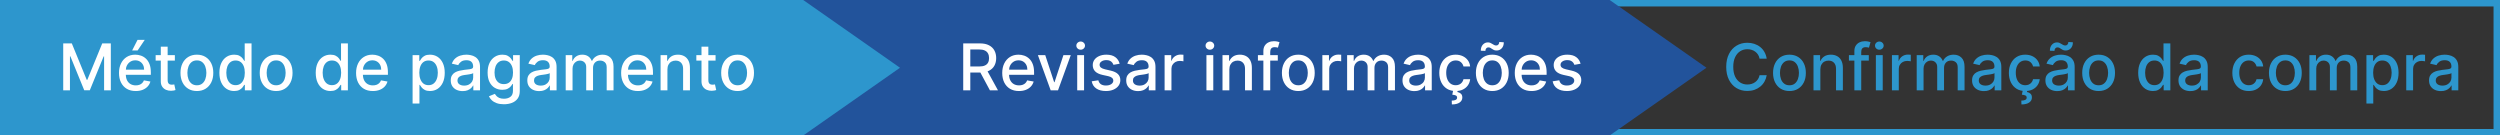 <svg width="775" height="42" viewBox="0 0 775 42" fill="none" xmlns="http://www.w3.org/2000/svg">
<rect x="0" y="0" width="775" height="42" fill="#333333" stroke="none"/>
<path d="M1 1H249.685L278.256 21L249.685 41H1V21V1Z" fill="#2D96CD" stroke="#2D96CD" stroke-width="2"/>
<path d="M19.598 13.454H22.261L26.892 24.761H27.062L31.693 13.454H34.356V28H32.269V17.474H32.133L27.844 27.979H26.111L21.821 17.467H21.686V28H19.598V13.454ZM42.078 28.22C41.004 28.22 40.078 27.991 39.301 27.531C38.53 27.067 37.933 26.416 37.512 25.578C37.095 24.735 36.887 23.748 36.887 22.616C36.887 21.499 37.095 20.514 37.512 19.662C37.933 18.81 38.52 18.144 39.273 17.666C40.031 17.188 40.916 16.949 41.929 16.949C42.545 16.949 43.142 17.051 43.719 17.254C44.297 17.458 44.815 17.777 45.275 18.213C45.734 18.649 46.096 19.215 46.361 19.91C46.626 20.602 46.759 21.442 46.759 22.432V23.185H38.087V21.594H44.678C44.678 21.035 44.564 20.54 44.337 20.109C44.11 19.674 43.79 19.331 43.378 19.079C42.971 18.829 42.493 18.703 41.944 18.703C41.347 18.703 40.826 18.85 40.381 19.143C39.941 19.432 39.6 19.811 39.358 20.28C39.122 20.744 39.003 21.248 39.003 21.793V23.035C39.003 23.765 39.131 24.385 39.387 24.896C39.647 25.408 40.009 25.798 40.473 26.068C40.937 26.333 41.48 26.466 42.1 26.466C42.502 26.466 42.869 26.409 43.201 26.296C43.532 26.177 43.819 26.002 44.06 25.77C44.301 25.538 44.486 25.251 44.614 24.91L46.624 25.273C46.463 25.865 46.174 26.383 45.758 26.828C45.346 27.268 44.827 27.612 44.202 27.858C43.582 28.099 42.874 28.22 42.078 28.22ZM40.971 15.635L42.633 12.361H44.87L42.668 15.635H40.971ZM54.207 17.091V18.796H48.249V17.091H54.207ZM49.847 14.477H51.97V24.797C51.97 25.209 52.032 25.519 52.155 25.727C52.278 25.931 52.437 26.07 52.631 26.146C52.83 26.217 53.045 26.253 53.277 26.253C53.447 26.253 53.597 26.241 53.724 26.217C53.852 26.194 53.952 26.175 54.023 26.16L54.406 27.915C54.283 27.962 54.108 28.009 53.881 28.057C53.653 28.109 53.369 28.137 53.028 28.142C52.47 28.151 51.949 28.052 51.466 27.844C50.983 27.635 50.592 27.313 50.294 26.878C49.996 26.442 49.847 25.895 49.847 25.237V14.477ZM61.034 28.22C60.012 28.22 59.119 27.986 58.357 27.517C57.595 27.048 57.003 26.392 56.581 25.55C56.16 24.707 55.949 23.722 55.949 22.595C55.949 21.463 56.16 20.474 56.581 19.626C57.003 18.779 57.595 18.121 58.357 17.652C59.119 17.183 60.012 16.949 61.034 16.949C62.057 16.949 62.95 17.183 63.712 17.652C64.474 18.121 65.066 18.779 65.488 19.626C65.909 20.474 66.12 21.463 66.12 22.595C66.12 23.722 65.909 24.707 65.488 25.55C65.066 26.392 64.474 27.048 63.712 27.517C62.95 27.986 62.057 28.22 61.034 28.22ZM61.041 26.438C61.704 26.438 62.254 26.262 62.689 25.912C63.125 25.562 63.447 25.095 63.655 24.513C63.868 23.93 63.975 23.289 63.975 22.588C63.975 21.892 63.868 21.253 63.655 20.671C63.447 20.083 63.125 19.612 62.689 19.257C62.254 18.902 61.704 18.724 61.041 18.724C60.374 18.724 59.82 18.902 59.38 19.257C58.944 19.612 58.62 20.083 58.407 20.671C58.198 21.253 58.094 21.892 58.094 22.588C58.094 23.289 58.198 23.93 58.407 24.513C58.62 25.095 58.944 25.562 59.38 25.912C59.82 26.262 60.374 26.438 61.041 26.438ZM72.574 28.213C71.693 28.213 70.907 27.988 70.216 27.538C69.529 27.084 68.99 26.438 68.597 25.599C68.208 24.757 68.014 23.746 68.014 22.567C68.014 21.388 68.211 20.379 68.604 19.541C69.001 18.703 69.546 18.062 70.237 17.616C70.928 17.171 71.712 16.949 72.588 16.949C73.265 16.949 73.81 17.062 74.222 17.29C74.638 17.512 74.96 17.773 75.188 18.071C75.419 18.369 75.599 18.632 75.727 18.859H75.855V13.454H77.979V28H75.905V26.303H75.727C75.599 26.535 75.415 26.8 75.173 27.098C74.937 27.396 74.61 27.657 74.193 27.879C73.776 28.102 73.237 28.213 72.574 28.213ZM73.043 26.402C73.653 26.402 74.169 26.241 74.591 25.919C75.017 25.592 75.339 25.14 75.557 24.562C75.779 23.985 75.891 23.312 75.891 22.546C75.891 21.788 75.782 21.125 75.564 20.557C75.346 19.989 75.026 19.546 74.605 19.229C74.184 18.912 73.663 18.753 73.043 18.753C72.403 18.753 71.871 18.919 71.445 19.25C71.019 19.581 70.697 20.034 70.479 20.607C70.266 21.18 70.159 21.826 70.159 22.546C70.159 23.275 70.268 23.93 70.486 24.513C70.704 25.095 71.026 25.557 71.452 25.898C71.883 26.234 72.413 26.402 73.043 26.402ZM85.605 28.22C84.582 28.22 83.689 27.986 82.927 27.517C82.165 27.048 81.573 26.392 81.152 25.55C80.73 24.707 80.519 23.722 80.519 22.595C80.519 21.463 80.73 20.474 81.152 19.626C81.573 18.779 82.165 18.121 82.927 17.652C83.689 17.183 84.582 16.949 85.605 16.949C86.627 16.949 87.52 17.183 88.282 17.652C89.045 18.121 89.636 18.779 90.058 19.626C90.479 20.474 90.69 21.463 90.69 22.595C90.69 23.722 90.479 24.707 90.058 25.55C89.636 26.392 89.045 27.048 88.282 27.517C87.52 27.986 86.627 28.22 85.605 28.22ZM85.612 26.438C86.275 26.438 86.824 26.262 87.26 25.912C87.695 25.562 88.017 25.095 88.225 24.513C88.439 23.93 88.545 23.289 88.545 22.588C88.545 21.892 88.439 21.253 88.225 20.671C88.017 20.083 87.695 19.612 87.26 19.257C86.824 18.902 86.275 18.724 85.612 18.724C84.944 18.724 84.39 18.902 83.95 19.257C83.514 19.612 83.19 20.083 82.977 20.671C82.769 21.253 82.664 21.892 82.664 22.588C82.664 23.289 82.769 23.93 82.977 24.513C83.19 25.095 83.514 25.562 83.95 25.912C84.39 26.262 84.944 26.438 85.612 26.438ZM102.437 28.213C101.556 28.213 100.77 27.988 100.079 27.538C99.393 27.084 98.853 26.438 98.46 25.599C98.072 24.757 97.877 23.746 97.877 22.567C97.877 21.388 98.074 20.379 98.467 19.541C98.865 18.703 99.409 18.062 100.1 17.616C100.792 17.171 101.575 16.949 102.451 16.949C103.128 16.949 103.673 17.062 104.085 17.29C104.502 17.512 104.824 17.773 105.051 18.071C105.283 18.369 105.463 18.632 105.591 18.859H105.718V13.454H107.842V28H105.768V26.303H105.591C105.463 26.535 105.278 26.8 105.037 27.098C104.8 27.396 104.473 27.657 104.056 27.879C103.64 28.102 103.1 28.213 102.437 28.213ZM102.906 26.402C103.517 26.402 104.033 26.241 104.454 25.919C104.88 25.592 105.202 25.14 105.42 24.562C105.643 23.985 105.754 23.312 105.754 22.546C105.754 21.788 105.645 21.125 105.427 20.557C105.209 19.989 104.89 19.546 104.468 19.229C104.047 18.912 103.526 18.753 102.906 18.753C102.267 18.753 101.734 18.919 101.308 19.25C100.882 19.581 100.56 20.034 100.342 20.607C100.129 21.18 100.022 21.826 100.022 22.546C100.022 23.275 100.131 23.93 100.349 24.513C100.567 25.095 100.889 25.557 101.315 25.898C101.746 26.234 102.276 26.402 102.906 26.402ZM115.575 28.22C114.5 28.22 113.574 27.991 112.798 27.531C112.026 27.067 111.429 26.416 111.008 25.578C110.591 24.735 110.383 23.748 110.383 22.616C110.383 21.499 110.591 20.514 111.008 19.662C111.429 18.81 112.016 18.144 112.769 17.666C113.527 17.188 114.412 16.949 115.425 16.949C116.041 16.949 116.638 17.051 117.215 17.254C117.793 17.458 118.311 17.777 118.771 18.213C119.23 18.649 119.592 19.215 119.857 19.91C120.122 20.602 120.255 21.442 120.255 22.432V23.185H111.583V21.594H118.174C118.174 21.035 118.06 20.54 117.833 20.109C117.606 19.674 117.286 19.331 116.874 19.079C116.467 18.829 115.989 18.703 115.44 18.703C114.843 18.703 114.322 18.85 113.877 19.143C113.437 19.432 113.096 19.811 112.854 20.28C112.618 20.744 112.499 21.248 112.499 21.793V23.035C112.499 23.765 112.627 24.385 112.883 24.896C113.143 25.408 113.505 25.798 113.969 26.068C114.433 26.333 114.976 26.466 115.596 26.466C115.998 26.466 116.365 26.409 116.697 26.296C117.028 26.177 117.315 26.002 117.556 25.77C117.798 25.538 117.982 25.251 118.11 24.91L120.12 25.273C119.959 25.865 119.67 26.383 119.254 26.828C118.842 27.268 118.323 27.612 117.698 27.858C117.078 28.099 116.37 28.22 115.575 28.22ZM127.904 32.091V17.091H129.978V18.859H130.156C130.279 18.632 130.456 18.369 130.688 18.071C130.92 17.773 131.242 17.512 131.654 17.29C132.066 17.062 132.611 16.949 133.288 16.949C134.168 16.949 134.954 17.171 135.646 17.616C136.337 18.062 136.879 18.703 137.272 19.541C137.67 20.379 137.869 21.388 137.869 22.567C137.869 23.746 137.672 24.757 137.279 25.599C136.886 26.438 136.346 27.084 135.66 27.538C134.973 27.988 134.19 28.213 133.309 28.213C132.646 28.213 132.104 28.102 131.683 27.879C131.266 27.657 130.939 27.396 130.702 27.098C130.466 26.8 130.283 26.535 130.156 26.303H130.028V32.091H127.904ZM129.985 22.546C129.985 23.312 130.096 23.985 130.319 24.562C130.541 25.14 130.863 25.592 131.285 25.919C131.706 26.241 132.222 26.402 132.833 26.402C133.468 26.402 133.998 26.234 134.424 25.898C134.85 25.557 135.172 25.095 135.39 24.513C135.612 23.93 135.724 23.275 135.724 22.546C135.724 21.826 135.615 21.18 135.397 20.607C135.184 20.034 134.862 19.581 134.431 19.25C134.005 18.919 133.472 18.753 132.833 18.753C132.218 18.753 131.697 18.912 131.271 19.229C130.849 19.546 130.53 19.989 130.312 20.557C130.094 21.125 129.985 21.788 129.985 22.546ZM143.423 28.241C142.731 28.241 142.106 28.114 141.548 27.858C140.989 27.598 140.546 27.221 140.219 26.729C139.897 26.236 139.737 25.633 139.737 24.918C139.737 24.302 139.855 23.796 140.092 23.398C140.328 23 140.648 22.685 141.05 22.453C141.453 22.221 141.903 22.046 142.4 21.928C142.897 21.809 143.404 21.719 143.92 21.658C144.573 21.582 145.103 21.52 145.511 21.473C145.918 21.421 146.214 21.338 146.398 21.224C146.583 21.111 146.675 20.926 146.675 20.671V20.621C146.675 20 146.5 19.52 146.15 19.179C145.804 18.838 145.288 18.668 144.602 18.668C143.887 18.668 143.323 18.826 142.911 19.143C142.504 19.456 142.222 19.804 142.066 20.188L140.07 19.733C140.307 19.07 140.653 18.535 141.107 18.128C141.567 17.716 142.094 17.418 142.691 17.233C143.288 17.044 143.915 16.949 144.573 16.949C145.009 16.949 145.47 17.001 145.958 17.105C146.451 17.204 146.91 17.389 147.336 17.659C147.767 17.929 148.12 18.315 148.394 18.817C148.669 19.314 148.806 19.96 148.806 20.756V28H146.732V26.509H146.647C146.51 26.783 146.304 27.053 146.029 27.318C145.754 27.583 145.402 27.803 144.971 27.979C144.54 28.154 144.024 28.241 143.423 28.241ZM143.884 26.537C144.471 26.537 144.973 26.421 145.39 26.189C145.811 25.957 146.131 25.654 146.349 25.28C146.571 24.901 146.683 24.496 146.683 24.065V22.659C146.607 22.735 146.46 22.806 146.242 22.872C146.029 22.934 145.785 22.988 145.511 23.035C145.236 23.078 144.969 23.118 144.708 23.156C144.448 23.189 144.23 23.218 144.055 23.241C143.643 23.294 143.266 23.381 142.925 23.504C142.589 23.627 142.319 23.805 142.116 24.037C141.917 24.264 141.817 24.567 141.817 24.946C141.817 25.472 142.012 25.869 142.4 26.139C142.788 26.404 143.283 26.537 143.884 26.537ZM156.208 32.318C155.342 32.318 154.596 32.205 153.971 31.977C153.351 31.75 152.844 31.449 152.451 31.075C152.058 30.701 151.765 30.292 151.571 29.847L153.396 29.094C153.524 29.302 153.694 29.522 153.907 29.754C154.125 29.991 154.419 30.192 154.788 30.358C155.162 30.524 155.643 30.607 156.23 30.607C157.035 30.607 157.7 30.41 158.225 30.017C158.751 29.629 159.014 29.009 159.014 28.156V26.011H158.879C158.751 26.243 158.566 26.501 158.325 26.785C158.088 27.07 157.761 27.316 157.345 27.524C156.928 27.733 156.386 27.837 155.718 27.837C154.857 27.837 154.08 27.635 153.389 27.233C152.702 26.826 152.158 26.227 151.755 25.436C151.358 24.641 151.159 23.663 151.159 22.503C151.159 21.343 151.355 20.349 151.748 19.52C152.146 18.691 152.69 18.057 153.382 17.616C154.073 17.171 154.857 16.949 155.733 16.949C156.41 16.949 156.957 17.062 157.373 17.29C157.79 17.512 158.114 17.773 158.346 18.071C158.583 18.369 158.765 18.632 158.893 18.859H159.049V17.091H161.13V28.241C161.13 29.179 160.913 29.948 160.477 30.55C160.041 31.151 159.452 31.596 158.708 31.885C157.97 32.174 157.136 32.318 156.208 32.318ZM156.187 26.075C156.798 26.075 157.314 25.933 157.735 25.649C158.162 25.36 158.484 24.948 158.701 24.413C158.924 23.874 159.035 23.227 159.035 22.474C159.035 21.741 158.926 21.094 158.708 20.535C158.491 19.977 158.171 19.541 157.75 19.229C157.328 18.912 156.807 18.753 156.187 18.753C155.548 18.753 155.015 18.919 154.589 19.25C154.163 19.577 153.841 20.022 153.623 20.585C153.41 21.149 153.304 21.778 153.304 22.474C153.304 23.189 153.413 23.817 153.63 24.357C153.848 24.896 154.17 25.318 154.596 25.621C155.027 25.924 155.557 26.075 156.187 26.075ZM167.153 28.241C166.462 28.241 165.837 28.114 165.278 27.858C164.719 27.598 164.277 27.221 163.95 26.729C163.628 26.236 163.467 25.633 163.467 24.918C163.467 24.302 163.585 23.796 163.822 23.398C164.059 23 164.378 22.685 164.781 22.453C165.183 22.221 165.633 22.046 166.13 21.928C166.627 21.809 167.134 21.719 167.65 21.658C168.304 21.582 168.834 21.52 169.241 21.473C169.648 21.421 169.944 21.338 170.129 21.224C170.314 21.111 170.406 20.926 170.406 20.671V20.621C170.406 20 170.231 19.52 169.88 19.179C169.535 18.838 169.019 18.668 168.332 18.668C167.617 18.668 167.054 18.826 166.642 19.143C166.234 19.456 165.953 19.804 165.797 20.188L163.801 19.733C164.038 19.07 164.383 18.535 164.838 18.128C165.297 17.716 165.825 17.418 166.422 17.233C167.018 17.044 167.645 16.949 168.304 16.949C168.739 16.949 169.201 17.001 169.689 17.105C170.181 17.204 170.64 17.389 171.066 17.659C171.497 17.929 171.85 18.315 172.125 18.817C172.399 19.314 172.537 19.96 172.537 20.756V28H170.463V26.509H170.377C170.24 26.783 170.034 27.053 169.76 27.318C169.485 27.583 169.132 27.803 168.701 27.979C168.27 28.154 167.754 28.241 167.153 28.241ZM167.615 26.537C168.202 26.537 168.704 26.421 169.12 26.189C169.542 25.957 169.861 25.654 170.079 25.28C170.302 24.901 170.413 24.496 170.413 24.065V22.659C170.337 22.735 170.19 22.806 169.973 22.872C169.76 22.934 169.516 22.988 169.241 23.035C168.967 23.078 168.699 23.118 168.439 23.156C168.178 23.189 167.96 23.218 167.785 23.241C167.373 23.294 166.997 23.381 166.656 23.504C166.32 23.627 166.05 23.805 165.846 24.037C165.647 24.264 165.548 24.567 165.548 24.946C165.548 25.472 165.742 25.869 166.13 26.139C166.519 26.404 167.013 26.537 167.615 26.537ZM175.365 28V17.091H177.403V18.866H177.538C177.766 18.265 178.137 17.796 178.653 17.46C179.17 17.119 179.787 16.949 180.507 16.949C181.236 16.949 181.847 17.119 182.339 17.46C182.837 17.801 183.204 18.27 183.44 18.866H183.554C183.814 18.284 184.229 17.82 184.797 17.474C185.365 17.124 186.042 16.949 186.828 16.949C187.818 16.949 188.625 17.259 189.25 17.879C189.88 18.5 190.195 19.435 190.195 20.685V28H188.071V20.884C188.071 20.145 187.87 19.61 187.467 19.278C187.065 18.947 186.584 18.781 186.026 18.781C185.334 18.781 184.797 18.994 184.413 19.421C184.03 19.842 183.838 20.384 183.838 21.047V28H181.722V20.749C181.722 20.157 181.537 19.681 181.168 19.321C180.798 18.961 180.318 18.781 179.726 18.781C179.323 18.781 178.952 18.888 178.611 19.101C178.275 19.309 178.002 19.6 177.794 19.974C177.59 20.349 177.489 20.782 177.489 21.274V28H175.365ZM197.743 28.22C196.668 28.22 195.742 27.991 194.966 27.531C194.194 27.067 193.597 26.416 193.176 25.578C192.759 24.735 192.551 23.748 192.551 22.616C192.551 21.499 192.759 20.514 193.176 19.662C193.597 18.81 194.184 18.144 194.937 17.666C195.695 17.188 196.58 16.949 197.593 16.949C198.209 16.949 198.806 17.051 199.383 17.254C199.961 17.458 200.479 17.777 200.939 18.213C201.398 18.649 201.76 19.215 202.025 19.91C202.29 20.602 202.423 21.442 202.423 22.432V23.185H193.751V21.594H200.342C200.342 21.035 200.228 20.54 200.001 20.109C199.774 19.674 199.454 19.331 199.042 19.079C198.635 18.829 198.157 18.703 197.608 18.703C197.011 18.703 196.49 18.85 196.045 19.143C195.605 19.432 195.264 19.811 195.022 20.28C194.786 20.744 194.667 21.248 194.667 21.793V23.035C194.667 23.765 194.795 24.385 195.051 24.896C195.311 25.408 195.673 25.798 196.137 26.068C196.601 26.333 197.144 26.466 197.764 26.466C198.166 26.466 198.533 26.409 198.865 26.296C199.196 26.177 199.483 26.002 199.724 25.77C199.966 25.538 200.15 25.251 200.278 24.91L202.288 25.273C202.127 25.865 201.838 26.383 201.422 26.828C201.01 27.268 200.491 27.612 199.866 27.858C199.246 28.099 198.538 28.22 197.743 28.22ZM206.903 21.523V28H204.779V17.091H206.817V18.866H206.952C207.203 18.289 207.596 17.825 208.131 17.474C208.671 17.124 209.351 16.949 210.17 16.949C210.913 16.949 211.564 17.105 212.123 17.418C212.682 17.725 213.115 18.185 213.423 18.796C213.73 19.406 213.884 20.162 213.884 21.061V28H211.761V21.317C211.761 20.526 211.555 19.908 211.143 19.463C210.731 19.013 210.165 18.788 209.445 18.788C208.953 18.788 208.515 18.895 208.131 19.108C207.753 19.321 207.452 19.634 207.229 20.046C207.012 20.453 206.903 20.945 206.903 21.523ZM221.825 17.091V18.796H215.866V17.091H221.825ZM217.464 14.477H219.587V24.797C219.587 25.209 219.649 25.519 219.772 25.727C219.895 25.931 220.054 26.07 220.248 26.146C220.447 26.217 220.662 26.253 220.894 26.253C221.065 26.253 221.214 26.241 221.342 26.217C221.469 26.194 221.569 26.175 221.64 26.16L222.023 27.915C221.9 27.962 221.725 28.009 221.498 28.057C221.271 28.109 220.987 28.137 220.646 28.142C220.087 28.151 219.566 28.052 219.083 27.844C218.6 27.635 218.21 27.313 217.911 26.878C217.613 26.442 217.464 25.895 217.464 25.237V14.477ZM228.652 28.22C227.629 28.22 226.736 27.986 225.974 27.517C225.212 27.048 224.62 26.392 224.199 25.55C223.777 24.707 223.566 23.722 223.566 22.595C223.566 21.463 223.777 20.474 224.199 19.626C224.62 18.779 225.212 18.121 225.974 17.652C226.736 17.183 227.629 16.949 228.652 16.949C229.674 16.949 230.567 17.183 231.329 17.652C232.092 18.121 232.683 18.779 233.105 19.626C233.526 20.474 233.737 21.463 233.737 22.595C233.737 23.722 233.526 24.707 233.105 25.55C232.683 26.392 232.092 27.048 231.329 27.517C230.567 27.986 229.674 28.22 228.652 28.22ZM228.659 26.438C229.322 26.438 229.871 26.262 230.306 25.912C230.742 25.562 231.064 25.095 231.272 24.513C231.485 23.93 231.592 23.289 231.592 22.588C231.592 21.892 231.485 21.253 231.272 20.671C231.064 20.083 230.742 19.612 230.306 19.257C229.871 18.902 229.322 18.724 228.659 18.724C227.991 18.724 227.437 18.902 226.997 19.257C226.561 19.612 226.237 20.083 226.024 20.671C225.815 21.253 225.711 21.892 225.711 22.588C225.711 23.289 225.815 23.93 226.024 24.513C226.237 25.095 226.561 25.562 226.997 25.912C227.437 26.262 227.991 26.438 228.659 26.438Z" fill="white"/>
<path d="M547.679 18.185H545.463C545.378 17.711 545.219 17.294 544.987 16.935C544.755 16.575 544.471 16.269 544.135 16.018C543.799 15.768 543.422 15.578 543.006 15.45C542.594 15.322 542.156 15.258 541.692 15.258C540.854 15.258 540.103 15.469 539.44 15.891C538.782 16.312 538.261 16.93 537.878 17.744C537.499 18.559 537.31 19.553 537.31 20.727C537.31 21.911 537.499 22.91 537.878 23.724C538.261 24.539 538.785 25.154 539.447 25.571C540.11 25.988 540.856 26.196 541.685 26.196C542.144 26.196 542.58 26.134 542.991 26.011C543.408 25.884 543.785 25.697 544.121 25.45C544.457 25.204 544.741 24.903 544.973 24.548C545.21 24.188 545.373 23.776 545.463 23.312L547.679 23.32C547.561 24.035 547.331 24.693 546.99 25.294C546.654 25.891 546.221 26.407 545.69 26.842C545.165 27.273 544.563 27.607 543.886 27.844C543.209 28.081 542.471 28.199 541.67 28.199C540.411 28.199 539.289 27.901 538.304 27.304C537.319 26.703 536.543 25.843 535.974 24.726C535.411 23.608 535.129 22.276 535.129 20.727C535.129 19.174 535.413 17.841 535.982 16.729C536.55 15.611 537.326 14.754 538.311 14.158C539.296 13.556 540.416 13.256 541.67 13.256C542.442 13.256 543.162 13.367 543.83 13.589C544.502 13.807 545.106 14.129 545.641 14.555C546.176 14.977 546.618 15.493 546.969 16.104C547.319 16.71 547.556 17.403 547.679 18.185ZM554.73 28.22C553.707 28.22 552.815 27.986 552.052 27.517C551.29 27.048 550.698 26.392 550.277 25.55C549.855 24.707 549.645 23.722 549.645 22.595C549.645 21.463 549.855 20.474 550.277 19.626C550.698 18.779 551.29 18.121 552.052 17.652C552.815 17.183 553.707 16.949 554.73 16.949C555.752 16.949 556.645 17.183 557.407 17.652C558.17 18.121 558.761 18.779 559.183 19.626C559.604 20.474 559.815 21.463 559.815 22.595C559.815 23.722 559.604 24.707 559.183 25.55C558.761 26.392 558.17 27.048 557.407 27.517C556.645 27.986 555.752 28.22 554.73 28.22ZM554.737 26.438C555.4 26.438 555.949 26.262 556.385 25.912C556.82 25.562 557.142 25.095 557.35 24.513C557.564 23.93 557.67 23.289 557.67 22.588C557.67 21.892 557.564 21.253 557.35 20.671C557.142 20.083 556.82 19.612 556.385 19.257C555.949 18.902 555.4 18.724 554.737 18.724C554.069 18.724 553.515 18.902 553.075 19.257C552.639 19.612 552.315 20.083 552.102 20.671C551.894 21.253 551.789 21.892 551.789 22.588C551.789 23.289 551.894 23.93 552.102 24.513C552.315 25.095 552.639 25.562 553.075 25.912C553.515 26.262 554.069 26.438 554.737 26.438ZM564.309 21.523V28H562.185V17.091H564.224V18.866H564.359C564.61 18.289 565.003 17.825 565.538 17.474C566.077 17.124 566.757 16.949 567.576 16.949C568.319 16.949 568.97 17.105 569.529 17.418C570.088 17.725 570.521 18.185 570.829 18.796C571.137 19.406 571.29 20.162 571.29 21.061V28H569.167V21.317C569.167 20.526 568.961 19.908 568.549 19.463C568.137 19.013 567.571 18.788 566.852 18.788C566.359 18.788 565.921 18.895 565.538 19.108C565.159 19.321 564.858 19.634 564.636 20.046C564.418 20.453 564.309 20.945 564.309 21.523ZM579.33 17.091V18.796H573.165V17.091H579.33ZM574.856 28V15.827C574.856 15.145 575.005 14.579 575.303 14.129C575.602 13.675 575.997 13.336 576.489 13.114C576.982 12.886 577.517 12.773 578.094 12.773C578.521 12.773 578.885 12.808 579.188 12.879C579.491 12.945 579.716 13.007 579.863 13.064L579.366 14.783C579.266 14.754 579.138 14.721 578.982 14.683C578.826 14.641 578.637 14.619 578.414 14.619C577.898 14.619 577.529 14.747 577.306 15.003C577.088 15.258 576.979 15.628 576.979 16.111V28H574.856ZM581.521 28V17.091H583.645V28H581.521ZM582.594 15.408C582.224 15.408 581.907 15.285 581.642 15.038C581.382 14.787 581.251 14.489 581.251 14.143C581.251 13.793 581.382 13.495 581.642 13.249C581.907 12.998 582.224 12.872 582.594 12.872C582.963 12.872 583.278 12.998 583.538 13.249C583.804 13.495 583.936 13.793 583.936 14.143C583.936 14.489 583.804 14.787 583.538 15.038C583.278 15.285 582.963 15.408 582.594 15.408ZM586.502 28V17.091H588.554V18.824H588.668C588.867 18.237 589.217 17.775 589.719 17.439C590.226 17.098 590.799 16.928 591.438 16.928C591.57 16.928 591.727 16.932 591.907 16.942C592.091 16.951 592.236 16.963 592.34 16.977V19.009C592.255 18.985 592.103 18.959 591.885 18.93C591.667 18.897 591.45 18.881 591.232 18.881C590.73 18.881 590.283 18.987 589.89 19.2C589.501 19.409 589.194 19.7 588.966 20.074C588.739 20.443 588.625 20.865 588.625 21.338V28H586.502ZM594.178 28V17.091H596.216V18.866H596.351C596.578 18.265 596.95 17.796 597.466 17.46C597.982 17.119 598.6 16.949 599.32 16.949C600.049 16.949 600.66 17.119 601.152 17.46C601.649 17.801 602.016 18.27 602.253 18.866H602.366C602.627 18.284 603.041 17.82 603.609 17.474C604.178 17.124 604.855 16.949 605.641 16.949C606.63 16.949 607.438 17.259 608.062 17.879C608.692 18.5 609.007 19.435 609.007 20.685V28H606.884V20.884C606.884 20.145 606.682 19.61 606.28 19.278C605.877 18.947 605.397 18.781 604.838 18.781C604.147 18.781 603.609 18.994 603.226 19.421C602.842 19.842 602.651 20.384 602.651 21.047V28H600.534V20.749C600.534 20.157 600.349 19.681 599.98 19.321C599.611 18.961 599.13 18.781 598.538 18.781C598.136 18.781 597.764 18.888 597.423 19.101C597.087 19.309 596.815 19.6 596.607 19.974C596.403 20.349 596.301 20.782 596.301 21.274V28H594.178ZM615.028 28.241C614.337 28.241 613.712 28.114 613.153 27.858C612.594 27.598 612.152 27.221 611.825 26.729C611.503 26.236 611.342 25.633 611.342 24.918C611.342 24.302 611.46 23.796 611.697 23.398C611.934 23 612.253 22.685 612.656 22.453C613.058 22.221 613.508 22.046 614.005 21.928C614.502 21.809 615.009 21.719 615.525 21.658C616.179 21.582 616.709 21.52 617.116 21.473C617.523 21.421 617.819 21.338 618.004 21.224C618.189 21.111 618.281 20.926 618.281 20.671V20.621C618.281 20 618.106 19.52 617.755 19.179C617.41 18.838 616.894 18.668 616.207 18.668C615.492 18.668 614.929 18.826 614.517 19.143C614.109 19.456 613.828 19.804 613.672 20.188L611.676 19.733C611.913 19.07 612.258 18.535 612.713 18.128C613.172 17.716 613.7 17.418 614.297 17.233C614.893 17.044 615.52 16.949 616.179 16.949C616.614 16.949 617.076 17.001 617.564 17.105C618.056 17.204 618.515 17.389 618.941 17.659C619.372 17.929 619.725 18.315 620 18.817C620.274 19.314 620.412 19.96 620.412 20.756V28H618.338V26.509H618.252C618.115 26.783 617.909 27.053 617.635 27.318C617.36 27.583 617.007 27.803 616.576 27.979C616.145 28.154 615.629 28.241 615.028 28.241ZM615.49 26.537C616.077 26.537 616.579 26.421 616.995 26.189C617.417 25.957 617.736 25.654 617.954 25.28C618.177 24.901 618.288 24.496 618.288 24.065V22.659C618.212 22.735 618.065 22.806 617.848 22.872C617.635 22.934 617.391 22.988 617.116 23.035C616.842 23.078 616.574 23.118 616.314 23.156C616.053 23.189 615.835 23.218 615.66 23.241C615.248 23.294 614.872 23.381 614.531 23.504C614.195 23.627 613.925 23.805 613.721 24.037C613.522 24.264 613.423 24.567 613.423 24.946C613.423 25.472 613.617 25.869 614.005 26.139C614.394 26.404 614.888 26.537 615.49 26.537ZM627.835 28.22C626.779 28.22 625.87 27.981 625.108 27.503C624.35 27.02 623.768 26.355 623.361 25.507C622.954 24.66 622.75 23.689 622.75 22.595C622.75 21.487 622.958 20.509 623.375 19.662C623.792 18.81 624.379 18.144 625.136 17.666C625.894 17.188 626.786 16.949 627.814 16.949C628.643 16.949 629.381 17.103 630.03 17.41C630.679 17.713 631.202 18.14 631.599 18.689C632.002 19.238 632.241 19.88 632.317 20.614H630.25C630.136 20.102 629.876 19.662 629.469 19.293C629.066 18.923 628.527 18.739 627.849 18.739C627.258 18.739 626.739 18.895 626.294 19.207C625.854 19.515 625.51 19.956 625.264 20.528C625.018 21.097 624.895 21.769 624.895 22.546C624.895 23.341 625.016 24.027 625.257 24.605C625.499 25.183 625.839 25.63 626.28 25.947C626.725 26.265 627.248 26.423 627.849 26.423C628.252 26.423 628.616 26.35 628.943 26.203C629.275 26.052 629.552 25.836 629.774 25.557C630.001 25.277 630.16 24.941 630.25 24.548H632.317C632.241 25.254 632.011 25.884 631.628 26.438C631.244 26.991 630.731 27.427 630.087 27.744C629.447 28.062 628.697 28.22 627.835 28.22ZM627.068 27.943H628.46L628.347 28.526C628.759 28.592 629.118 28.758 629.426 29.023C629.734 29.288 629.888 29.688 629.888 30.223C629.893 30.862 629.616 31.381 629.057 31.778C628.503 32.176 627.7 32.375 626.649 32.375L626.607 31.189C627.099 31.189 627.497 31.118 627.8 30.976C628.107 30.834 628.264 30.604 628.268 30.287C628.273 29.97 628.155 29.747 627.913 29.619C627.677 29.491 627.298 29.401 626.777 29.349L627.068 27.943ZM637.762 28.241C637.071 28.241 636.446 28.114 635.887 27.858C635.329 27.598 634.886 27.221 634.559 26.729C634.237 26.236 634.076 25.633 634.076 24.918C634.076 24.302 634.195 23.796 634.431 23.398C634.668 23 634.988 22.685 635.39 22.453C635.793 22.221 636.243 22.046 636.74 21.928C637.237 21.809 637.743 21.719 638.26 21.658C638.913 21.582 639.443 21.52 639.85 21.473C640.258 21.421 640.554 21.338 640.738 21.224C640.923 21.111 641.015 20.926 641.015 20.671V20.621C641.015 20 640.84 19.52 640.49 19.179C640.144 18.838 639.628 18.668 638.941 18.668C638.226 18.668 637.663 18.826 637.251 19.143C636.844 19.456 636.562 19.804 636.406 20.188L634.41 19.733C634.647 19.07 634.993 18.535 635.447 18.128C635.906 17.716 636.434 17.418 637.031 17.233C637.627 17.044 638.255 16.949 638.913 16.949C639.349 16.949 639.81 17.001 640.298 17.105C640.79 17.204 641.25 17.389 641.676 17.659C642.107 17.929 642.459 18.315 642.734 18.817C643.009 19.314 643.146 19.96 643.146 20.756V28H641.072V26.509H640.987C640.85 26.783 640.644 27.053 640.369 27.318C640.094 27.583 639.742 27.803 639.311 27.979C638.88 28.154 638.364 28.241 637.762 28.241ZM638.224 26.537C638.811 26.537 639.313 26.421 639.73 26.189C640.151 25.957 640.471 25.654 640.689 25.28C640.911 24.901 641.022 24.496 641.022 24.065V22.659C640.947 22.735 640.8 22.806 640.582 22.872C640.369 22.934 640.125 22.988 639.85 23.035C639.576 23.078 639.308 23.118 639.048 23.156C638.788 23.189 638.57 23.218 638.395 23.241C637.983 23.294 637.606 23.381 637.265 23.504C636.929 23.627 636.659 23.805 636.456 24.037C636.257 24.264 636.157 24.567 636.157 24.946C636.157 25.472 636.351 25.869 636.74 26.139C637.128 26.404 637.623 26.537 638.224 26.537ZM636.889 15.77L635.461 15.727C635.461 14.941 635.672 14.314 636.093 13.845C636.52 13.376 637.045 13.142 637.67 13.142C637.959 13.142 638.212 13.192 638.43 13.291C638.648 13.386 638.851 13.497 639.041 13.625C639.235 13.748 639.427 13.859 639.616 13.959C639.81 14.053 640.026 14.101 640.262 14.101C640.537 14.101 640.76 13.997 640.93 13.788C641.105 13.58 641.193 13.322 641.193 13.014L642.592 13.107C642.592 13.897 642.379 14.52 641.953 14.974C641.527 15.424 641.003 15.652 640.383 15.656C640.047 15.656 639.768 15.609 639.545 15.514C639.327 15.415 639.133 15.303 638.963 15.18C638.792 15.053 638.617 14.939 638.437 14.839C638.257 14.74 638.042 14.69 637.791 14.69C637.526 14.69 637.308 14.794 637.137 15.003C636.972 15.206 636.889 15.462 636.889 15.77ZM650.57 28.22C649.547 28.22 648.654 27.986 647.892 27.517C647.13 27.048 646.538 26.392 646.116 25.55C645.695 24.707 645.484 23.722 645.484 22.595C645.484 21.463 645.695 20.474 646.116 19.626C646.538 18.779 647.13 18.121 647.892 17.652C648.654 17.183 649.547 16.949 650.57 16.949C651.592 16.949 652.485 17.183 653.247 17.652C654.009 18.121 654.601 18.779 655.023 19.626C655.444 20.474 655.655 21.463 655.655 22.595C655.655 23.722 655.444 24.707 655.023 25.55C654.601 26.392 654.009 27.048 653.247 27.517C652.485 27.986 651.592 28.22 650.57 28.22ZM650.577 26.438C651.24 26.438 651.789 26.262 652.224 25.912C652.66 25.562 652.982 25.095 653.19 24.513C653.403 23.93 653.51 23.289 653.51 22.588C653.51 21.892 653.403 21.253 653.19 20.671C652.982 20.083 652.66 19.612 652.224 19.257C651.789 18.902 651.24 18.724 650.577 18.724C649.909 18.724 649.355 18.902 648.915 19.257C648.479 19.612 648.155 20.083 647.942 20.671C647.733 21.253 647.629 21.892 647.629 22.588C647.629 23.289 647.733 23.93 647.942 24.513C648.155 25.095 648.479 25.562 648.915 25.912C649.355 26.262 649.909 26.438 650.577 26.438ZM667.402 28.213C666.521 28.213 665.735 27.988 665.044 27.538C664.357 27.084 663.818 26.438 663.425 25.599C663.036 24.757 662.842 23.746 662.842 22.567C662.842 21.388 663.039 20.379 663.432 19.541C663.83 18.703 664.374 18.062 665.065 17.616C665.757 17.171 666.54 16.949 667.416 16.949C668.093 16.949 668.638 17.062 669.05 17.29C669.466 17.512 669.788 17.773 670.016 18.071C670.248 18.369 670.428 18.632 670.555 18.859H670.683V13.454H672.807V28H670.733V26.303H670.555C670.428 26.535 670.243 26.8 670.001 27.098C669.765 27.396 669.438 27.657 669.021 27.879C668.605 28.102 668.065 28.213 667.402 28.213ZM667.871 26.402C668.482 26.402 668.998 26.241 669.419 25.919C669.845 25.592 670.167 25.14 670.385 24.562C670.607 23.985 670.719 23.312 670.719 22.546C670.719 21.788 670.61 21.125 670.392 20.557C670.174 19.989 669.855 19.546 669.433 19.229C669.012 18.912 668.491 18.753 667.871 18.753C667.232 18.753 666.699 18.919 666.273 19.25C665.847 19.581 665.525 20.034 665.307 20.607C665.094 21.18 664.987 21.826 664.987 22.546C664.987 23.275 665.096 23.93 665.314 24.513C665.532 25.095 665.854 25.557 666.28 25.898C666.711 26.234 667.241 26.402 667.871 26.402ZM679.012 28.241C678.321 28.241 677.696 28.114 677.137 27.858C676.579 27.598 676.136 27.221 675.809 26.729C675.487 26.236 675.326 25.633 675.326 24.918C675.326 24.302 675.445 23.796 675.681 23.398C675.918 23 676.238 22.685 676.64 22.453C677.043 22.221 677.493 22.046 677.99 21.928C678.487 21.809 678.993 21.719 679.51 21.658C680.163 21.582 680.693 21.52 681.1 21.473C681.508 21.421 681.804 21.338 681.988 21.224C682.173 21.111 682.265 20.926 682.265 20.671V20.621C682.265 20 682.09 19.52 681.74 19.179C681.394 18.838 680.878 18.668 680.191 18.668C679.476 18.668 678.913 18.826 678.501 19.143C678.094 19.456 677.812 19.804 677.656 20.188L675.66 19.733C675.897 19.07 676.243 18.535 676.697 18.128C677.156 17.716 677.684 17.418 678.281 17.233C678.877 17.044 679.505 16.949 680.163 16.949C680.599 16.949 681.06 17.001 681.548 17.105C682.04 17.204 682.5 17.389 682.926 17.659C683.357 17.929 683.709 18.315 683.984 18.817C684.259 19.314 684.396 19.96 684.396 20.756V28H682.322V26.509H682.237C682.1 26.783 681.894 27.053 681.619 27.318C681.344 27.583 680.992 27.803 680.561 27.979C680.13 28.154 679.614 28.241 679.012 28.241ZM679.474 26.537C680.061 26.537 680.563 26.421 680.98 26.189C681.401 25.957 681.721 25.654 681.939 25.28C682.161 24.901 682.272 24.496 682.272 24.065V22.659C682.197 22.735 682.05 22.806 681.832 22.872C681.619 22.934 681.375 22.988 681.1 23.035C680.826 23.078 680.558 23.118 680.298 23.156C680.038 23.189 679.82 23.218 679.645 23.241C679.233 23.294 678.856 23.381 678.515 23.504C678.179 23.627 677.909 23.805 677.706 24.037C677.507 24.264 677.407 24.567 677.407 24.946C677.407 25.472 677.601 25.869 677.99 26.139C678.378 26.404 678.873 26.537 679.474 26.537ZM697.113 28.22C696.057 28.22 695.148 27.981 694.385 27.503C693.628 27.02 693.045 26.355 692.638 25.507C692.231 24.66 692.027 23.689 692.027 22.595C692.027 21.487 692.236 20.509 692.652 19.662C693.069 18.81 693.656 18.144 694.414 17.666C695.171 17.188 696.064 16.949 697.091 16.949C697.92 16.949 698.658 17.103 699.307 17.41C699.956 17.713 700.479 18.14 700.877 18.689C701.279 19.238 701.518 19.88 701.594 20.614H699.527C699.414 20.102 699.153 19.662 698.746 19.293C698.344 18.923 697.804 18.739 697.127 18.739C696.535 18.739 696.016 18.895 695.571 19.207C695.131 19.515 694.788 19.956 694.542 20.528C694.295 21.097 694.172 21.769 694.172 22.546C694.172 23.341 694.293 24.027 694.534 24.605C694.776 25.183 695.117 25.63 695.557 25.947C696.002 26.265 696.525 26.423 697.127 26.423C697.529 26.423 697.894 26.35 698.221 26.203C698.552 26.052 698.829 25.836 699.051 25.557C699.279 25.277 699.437 24.941 699.527 24.548H701.594C701.518 25.254 701.289 25.884 700.905 26.438C700.522 26.991 700.008 27.427 699.364 27.744C698.725 28.062 697.974 28.22 697.113 28.22ZM708.46 28.22C707.438 28.22 706.545 27.986 705.783 27.517C705.02 27.048 704.429 26.392 704.007 25.55C703.586 24.707 703.375 23.722 703.375 22.595C703.375 21.463 703.586 20.474 704.007 19.626C704.429 18.779 705.02 18.121 705.783 17.652C706.545 17.183 707.438 16.949 708.46 16.949C709.483 16.949 710.375 17.183 711.138 17.652C711.9 18.121 712.492 18.779 712.913 19.626C713.335 20.474 713.545 21.463 713.545 22.595C713.545 23.722 713.335 24.707 712.913 25.55C712.492 26.392 711.9 27.048 711.138 27.517C710.375 27.986 709.483 28.22 708.46 28.22ZM708.467 26.438C709.13 26.438 709.679 26.262 710.115 25.912C710.551 25.562 710.873 25.095 711.081 24.513C711.294 23.93 711.401 23.289 711.401 22.588C711.401 21.892 711.294 21.253 711.081 20.671C710.873 20.083 710.551 19.612 710.115 19.257C709.679 18.902 709.13 18.724 708.467 18.724C707.8 18.724 707.246 18.902 706.805 19.257C706.37 19.612 706.045 20.083 705.832 20.671C705.624 21.253 705.52 21.892 705.52 22.588C705.52 23.289 705.624 23.93 705.832 24.513C706.045 25.095 706.37 25.562 706.805 25.912C707.246 26.262 707.8 26.438 708.467 26.438ZM715.916 28V17.091H717.954V18.866H718.089C718.316 18.265 718.688 17.796 719.204 17.46C719.72 17.119 720.338 16.949 721.058 16.949C721.787 16.949 722.398 17.119 722.89 17.46C723.387 17.801 723.754 18.27 723.991 18.866H724.105C724.365 18.284 724.779 17.82 725.348 17.474C725.916 17.124 726.593 16.949 727.379 16.949C728.368 16.949 729.176 17.259 729.801 17.879C730.431 18.5 730.745 19.435 730.745 20.685V28H728.622V20.884C728.622 20.145 728.421 19.61 728.018 19.278C727.616 18.947 727.135 18.781 726.576 18.781C725.885 18.781 725.348 18.994 724.964 19.421C724.581 19.842 724.389 20.384 724.389 21.047V28H722.272V20.749C722.272 20.157 722.088 19.681 721.718 19.321C721.349 18.961 720.868 18.781 720.277 18.781C719.874 18.781 719.502 18.888 719.162 19.101C718.825 19.309 718.553 19.6 718.345 19.974C718.141 20.349 718.039 20.782 718.039 21.274V28H715.916ZM733.592 32.091V17.091H735.665V18.859H735.843C735.966 18.632 736.144 18.369 736.376 18.071C736.608 17.773 736.93 17.512 737.342 17.29C737.754 17.062 738.298 16.949 738.975 16.949C739.856 16.949 740.642 17.171 741.333 17.616C742.024 18.062 742.567 18.703 742.96 19.541C743.357 20.379 743.556 21.388 743.556 22.567C743.556 23.746 743.36 24.757 742.967 25.599C742.574 26.438 742.034 27.084 741.347 27.538C740.661 27.988 739.877 28.213 738.996 28.213C738.334 28.213 737.791 28.102 737.37 27.879C736.953 27.657 736.627 27.396 736.39 27.098C736.153 26.8 735.971 26.535 735.843 26.303H735.715V32.091H733.592ZM735.673 22.546C735.673 23.312 735.784 23.985 736.006 24.562C736.229 25.14 736.551 25.592 736.972 25.919C737.394 26.241 737.91 26.402 738.521 26.402C739.155 26.402 739.685 26.234 740.112 25.898C740.538 25.557 740.86 25.095 741.077 24.513C741.3 23.93 741.411 23.275 741.411 22.546C741.411 21.826 741.302 21.18 741.085 20.607C740.871 20.034 740.549 19.581 740.119 19.25C739.692 18.919 739.16 18.753 738.521 18.753C737.905 18.753 737.384 18.912 736.958 19.229C736.537 19.546 736.217 19.989 735.999 20.557C735.781 21.125 735.673 21.788 735.673 22.546ZM745.935 28V17.091H747.988V18.824H748.102C748.3 18.237 748.651 17.775 749.153 17.439C749.659 17.098 750.232 16.928 750.871 16.928C751.004 16.928 751.16 16.932 751.34 16.942C751.525 16.951 751.669 16.963 751.773 16.977V19.009C751.688 18.985 751.537 18.959 751.319 18.93C751.101 18.897 750.883 18.881 750.665 18.881C750.164 18.881 749.716 18.987 749.323 19.2C748.935 19.409 748.627 19.7 748.4 20.074C748.173 20.443 748.059 20.865 748.059 21.338V28H745.935ZM756.688 28.241C755.997 28.241 755.372 28.114 754.813 27.858C754.254 27.598 753.812 27.221 753.485 26.729C753.163 26.236 753.002 25.633 753.002 24.918C753.002 24.302 753.121 23.796 753.357 23.398C753.594 23 753.914 22.685 754.316 22.453C754.719 22.221 755.168 22.046 755.665 21.928C756.163 21.809 756.669 21.719 757.185 21.658C757.839 21.582 758.369 21.52 758.776 21.473C759.183 21.421 759.479 21.338 759.664 21.224C759.849 21.111 759.941 20.926 759.941 20.671V20.621C759.941 20 759.766 19.52 759.415 19.179C759.07 18.838 758.554 18.668 757.867 18.668C757.152 18.668 756.589 18.826 756.177 19.143C755.77 19.456 755.488 19.804 755.332 20.188L753.336 19.733C753.573 19.07 753.918 18.535 754.373 18.128C754.832 17.716 755.36 17.418 755.957 17.233C756.553 17.044 757.181 16.949 757.839 16.949C758.274 16.949 758.736 17.001 759.224 17.105C759.716 17.204 760.175 17.389 760.602 17.659C761.032 17.929 761.385 18.315 761.66 18.817C761.934 19.314 762.072 19.96 762.072 20.756V28H759.998V26.509H759.913C759.775 26.783 759.569 27.053 759.295 27.318C759.02 27.583 758.667 27.803 758.237 27.979C757.806 28.154 757.29 28.241 756.688 28.241ZM757.15 26.537C757.737 26.537 758.239 26.421 758.656 26.189C759.077 25.957 759.397 25.654 759.614 25.28C759.837 24.901 759.948 24.496 759.948 24.065V22.659C759.872 22.735 759.726 22.806 759.508 22.872C759.295 22.934 759.051 22.988 758.776 23.035C758.502 23.078 758.234 23.118 757.974 23.156C757.713 23.189 757.496 23.218 757.32 23.241C756.908 23.294 756.532 23.381 756.191 23.504C755.855 23.627 755.585 23.805 755.381 24.037C755.183 24.264 755.083 24.567 755.083 24.946C755.083 25.472 755.277 25.869 755.665 26.139C756.054 26.404 756.549 26.537 757.15 26.537Z" fill="#2D96CD"/>
<path d="M498.172 1H774V19.5V41H498.172L525.573 21.819L526.744 21L525.573 20.181L498.172 1Z" stroke="#2D96CD" stroke-width="2"/>
<path d="M498.685 41H252.172L279.573 21.819L280.744 21L279.573 20.181L252.172 1H498.685L527.256 21L498.685 41Z" fill="#22539B" stroke="#22539B" stroke-width="2"/>
<path d="M298.598 28V13.454H303.783C304.91 13.454 305.845 13.649 306.588 14.037C307.336 14.425 307.895 14.963 308.264 15.649C308.634 16.331 308.818 17.119 308.818 18.014C308.818 18.904 308.631 19.688 308.257 20.365C307.888 21.037 307.329 21.561 306.581 21.935C305.838 22.309 304.902 22.496 303.776 22.496H299.848V20.607H303.577C304.287 20.607 304.865 20.505 305.31 20.301C305.759 20.098 306.089 19.802 306.297 19.413C306.505 19.025 306.609 18.559 306.609 18.014C306.609 17.465 306.503 16.989 306.29 16.587C306.081 16.184 305.752 15.876 305.303 15.663C304.857 15.445 304.273 15.337 303.548 15.337H300.793V28H298.598ZM305.778 21.438L309.372 28H306.872L303.349 21.438H305.778ZM315.883 28.22C314.808 28.22 313.883 27.991 313.106 27.531C312.334 27.067 311.738 26.416 311.316 25.578C310.9 24.735 310.691 23.748 310.691 22.616C310.691 21.499 310.9 20.514 311.316 19.662C311.738 18.81 312.325 18.144 313.078 17.666C313.835 17.188 314.721 16.949 315.734 16.949C316.35 16.949 316.946 17.051 317.524 17.254C318.101 17.458 318.62 17.777 319.079 18.213C319.538 18.649 319.901 19.215 320.166 19.91C320.431 20.602 320.564 21.442 320.564 22.432V23.185H311.892V21.594H318.483C318.483 21.035 318.369 20.54 318.142 20.109C317.914 19.674 317.595 19.331 317.183 19.079C316.776 18.829 316.297 18.703 315.748 18.703C315.152 18.703 314.631 18.85 314.186 19.143C313.745 19.432 313.404 19.811 313.163 20.28C312.926 20.744 312.808 21.248 312.808 21.793V23.035C312.808 23.765 312.936 24.385 313.191 24.896C313.452 25.408 313.814 25.798 314.278 26.068C314.742 26.333 315.284 26.466 315.904 26.466C316.307 26.466 316.674 26.409 317.005 26.296C317.337 26.177 317.623 26.002 317.865 25.77C318.106 25.538 318.291 25.251 318.419 24.91L320.429 25.273C320.268 25.865 319.979 26.383 319.562 26.828C319.15 27.268 318.632 27.612 318.007 27.858C317.386 28.099 316.679 28.22 315.883 28.22ZM331.94 17.091L327.984 28H325.711L321.748 17.091H324.028L326.79 25.486H326.904L329.66 17.091H331.94ZM333.935 28V17.091H336.059V28H333.935ZM335.008 15.408C334.638 15.408 334.321 15.285 334.056 15.038C333.796 14.787 333.665 14.489 333.665 14.143C333.665 13.793 333.796 13.495 334.056 13.249C334.321 12.998 334.638 12.872 335.008 12.872C335.377 12.872 335.692 12.998 335.952 13.249C336.218 13.495 336.35 13.793 336.35 14.143C336.35 14.489 336.218 14.787 335.952 15.038C335.692 15.285 335.377 15.408 335.008 15.408ZM347.091 19.754L345.166 20.095C345.085 19.849 344.958 19.615 344.782 19.392C344.612 19.169 344.38 18.987 344.086 18.845C343.793 18.703 343.426 18.632 342.985 18.632C342.384 18.632 341.882 18.767 341.48 19.037C341.077 19.302 340.876 19.645 340.876 20.067C340.876 20.431 341.011 20.725 341.281 20.947C341.551 21.17 341.986 21.352 342.588 21.494L344.321 21.892C345.324 22.124 346.073 22.482 346.565 22.965C347.057 23.447 347.304 24.075 347.304 24.847C347.304 25.5 347.114 26.082 346.735 26.594C346.361 27.1 345.838 27.498 345.166 27.787C344.498 28.076 343.724 28.22 342.843 28.22C341.622 28.22 340.625 27.96 339.853 27.439C339.082 26.913 338.608 26.168 338.433 25.202L340.485 24.889C340.613 25.424 340.876 25.829 341.274 26.104C341.672 26.374 342.19 26.509 342.829 26.509C343.525 26.509 344.082 26.364 344.498 26.075C344.915 25.782 345.123 25.424 345.123 25.003C345.123 24.662 344.995 24.375 344.74 24.143C344.489 23.912 344.103 23.736 343.582 23.618L341.735 23.213C340.717 22.981 339.965 22.612 339.477 22.105C338.994 21.599 338.752 20.957 338.752 20.18C338.752 19.537 338.932 18.973 339.292 18.49C339.652 18.007 340.149 17.631 340.784 17.361C341.418 17.086 342.145 16.949 342.964 16.949C344.143 16.949 345.071 17.204 345.748 17.716C346.425 18.223 346.873 18.902 347.091 19.754ZM352.813 28.241C352.122 28.241 351.497 28.114 350.938 27.858C350.379 27.598 349.937 27.221 349.61 26.729C349.288 26.236 349.127 25.633 349.127 24.918C349.127 24.302 349.246 23.796 349.482 23.398C349.719 23 350.039 22.685 350.441 22.453C350.844 22.221 351.293 22.046 351.79 21.928C352.288 21.809 352.794 21.719 353.31 21.658C353.964 21.582 354.494 21.52 354.901 21.473C355.308 21.421 355.604 21.338 355.789 21.224C355.974 21.111 356.066 20.926 356.066 20.671V20.621C356.066 20 355.891 19.52 355.54 19.179C355.195 18.838 354.679 18.668 353.992 18.668C353.277 18.668 352.714 18.826 352.302 19.143C351.895 19.456 351.613 19.804 351.457 20.188L349.461 19.733C349.698 19.07 350.043 18.535 350.498 18.128C350.957 17.716 351.485 17.418 352.082 17.233C352.678 17.044 353.306 16.949 353.964 16.949C354.399 16.949 354.861 17.001 355.349 17.105C355.841 17.204 356.3 17.389 356.727 17.659C357.157 17.929 357.51 18.315 357.785 18.817C358.059 19.314 358.197 19.96 358.197 20.756V28H356.123V26.509H356.038C355.9 26.783 355.694 27.053 355.42 27.318C355.145 27.583 354.792 27.803 354.362 27.979C353.931 28.154 353.415 28.241 352.813 28.241ZM353.275 26.537C353.862 26.537 354.364 26.421 354.781 26.189C355.202 25.957 355.522 25.654 355.739 25.28C355.962 24.901 356.073 24.496 356.073 24.065V22.659C355.997 22.735 355.851 22.806 355.633 22.872C355.42 22.934 355.176 22.988 354.901 23.035C354.627 23.078 354.359 23.118 354.099 23.156C353.838 23.189 353.621 23.218 353.445 23.241C353.033 23.294 352.657 23.381 352.316 23.504C351.98 23.627 351.71 23.805 351.506 24.037C351.308 24.264 351.208 24.567 351.208 24.946C351.208 25.472 351.402 25.869 351.79 26.139C352.179 26.404 352.674 26.537 353.275 26.537ZM361.025 28V17.091H363.078V18.824H363.191C363.39 18.237 363.741 17.775 364.243 17.439C364.749 17.098 365.322 16.928 365.961 16.928C366.094 16.928 366.25 16.932 366.43 16.942C366.615 16.951 366.759 16.963 366.863 16.977V19.009C366.778 18.985 366.627 18.959 366.409 18.93C366.191 18.897 365.973 18.881 365.755 18.881C365.253 18.881 364.806 18.987 364.413 19.2C364.025 19.409 363.717 19.7 363.49 20.074C363.262 20.443 363.149 20.865 363.149 21.338V28H361.025ZM373.994 28V17.091H376.118V28H373.994ZM375.066 15.408C374.697 15.408 374.38 15.285 374.115 15.038C373.854 14.787 373.724 14.489 373.724 14.143C373.724 13.793 373.854 13.495 374.115 13.249C374.38 12.998 374.697 12.872 375.066 12.872C375.436 12.872 375.751 12.998 376.011 13.249C376.276 13.495 376.409 13.793 376.409 14.143C376.409 14.489 376.276 14.787 376.011 15.038C375.751 15.285 375.436 15.408 375.066 15.408ZM381.098 21.523V28H378.974V17.091H381.013V18.866H381.148C381.399 18.289 381.792 17.825 382.327 17.474C382.866 17.124 383.546 16.949 384.365 16.949C385.108 16.949 385.759 17.105 386.318 17.418C386.877 17.725 387.31 18.185 387.618 18.796C387.926 19.406 388.08 20.162 388.08 21.061V28H385.956V21.317C385.956 20.526 385.75 19.908 385.338 19.463C384.926 19.013 384.36 18.788 383.641 18.788C383.148 18.788 382.71 18.895 382.327 19.108C381.948 19.321 381.647 19.634 381.425 20.046C381.207 20.453 381.098 20.945 381.098 21.523ZM396.119 17.091V18.796H389.955V17.091H396.119ZM391.645 28V15.827C391.645 15.145 391.794 14.579 392.092 14.129C392.391 13.675 392.786 13.336 393.278 13.114C393.771 12.886 394.306 12.773 394.884 12.773C395.31 12.773 395.674 12.808 395.977 12.879C396.28 12.945 396.505 13.007 396.652 13.064L396.155 14.783C396.055 14.754 395.928 14.721 395.771 14.683C395.615 14.641 395.426 14.619 395.203 14.619C394.687 14.619 394.318 14.747 394.095 15.003C393.877 15.258 393.768 15.628 393.768 16.111V28H391.645ZM402.476 28.22C401.453 28.22 400.561 27.986 399.798 27.517C399.036 27.048 398.444 26.392 398.023 25.55C397.601 24.707 397.391 23.722 397.391 22.595C397.391 21.463 397.601 20.474 398.023 19.626C398.444 18.779 399.036 18.121 399.798 17.652C400.561 17.183 401.453 16.949 402.476 16.949C403.499 16.949 404.391 17.183 405.153 17.652C405.916 18.121 406.508 18.779 406.929 19.626C407.35 20.474 407.561 21.463 407.561 22.595C407.561 23.722 407.35 24.707 406.929 25.55C406.508 26.392 405.916 27.048 405.153 27.517C404.391 27.986 403.499 28.22 402.476 28.22ZM402.483 26.438C403.146 26.438 403.695 26.262 404.131 25.912C404.566 25.562 404.888 25.095 405.097 24.513C405.31 23.93 405.416 23.289 405.416 22.588C405.416 21.892 405.31 21.253 405.097 20.671C404.888 20.083 404.566 19.612 404.131 19.257C403.695 18.902 403.146 18.724 402.483 18.724C401.815 18.724 401.261 18.902 400.821 19.257C400.385 19.612 400.061 20.083 399.848 20.671C399.64 21.253 399.536 21.892 399.536 22.588C399.536 23.289 399.64 23.93 399.848 24.513C400.061 25.095 400.385 25.562 400.821 25.912C401.261 26.262 401.815 26.438 402.483 26.438ZM409.931 28V17.091H411.984V18.824H412.098C412.297 18.237 412.647 17.775 413.149 17.439C413.655 17.098 414.228 16.928 414.868 16.928C415 16.928 415.156 16.932 415.336 16.942C415.521 16.951 415.665 16.963 415.77 16.977V19.009C415.684 18.985 415.533 18.959 415.315 18.93C415.097 18.897 414.879 18.881 414.662 18.881C414.16 18.881 413.712 18.987 413.319 19.2C412.931 19.409 412.623 19.7 412.396 20.074C412.169 20.443 412.055 20.865 412.055 21.338V28H409.931ZM417.607 28V17.091H419.646V18.866H419.781C420.008 18.265 420.379 17.796 420.896 17.46C421.412 17.119 422.03 16.949 422.749 16.949C423.478 16.949 424.089 17.119 424.582 17.46C425.079 17.801 425.446 18.27 425.683 18.866H425.796C426.057 18.284 426.471 17.82 427.039 17.474C427.607 17.124 428.284 16.949 429.07 16.949C430.06 16.949 430.867 17.259 431.492 17.879C432.122 18.5 432.437 19.435 432.437 20.685V28H430.313V20.884C430.313 20.145 430.112 19.61 429.71 19.278C429.307 18.947 428.826 18.781 428.268 18.781C427.576 18.781 427.039 18.994 426.656 19.421C426.272 19.842 426.08 20.384 426.08 21.047V28H423.964V20.749C423.964 20.157 423.779 19.681 423.41 19.321C423.04 18.961 422.56 18.781 421.968 18.781C421.566 18.781 421.194 18.888 420.853 19.101C420.517 19.309 420.245 19.6 420.036 19.974C419.833 20.349 419.731 20.782 419.731 21.274V28H417.607ZM438.458 28.241C437.766 28.241 437.141 28.114 436.583 27.858C436.024 27.598 435.581 27.221 435.255 26.729C434.933 26.236 434.772 25.633 434.772 24.918C434.772 24.302 434.89 23.796 435.127 23.398C435.364 23 435.683 22.685 436.086 22.453C436.488 22.221 436.938 22.046 437.435 21.928C437.932 21.809 438.439 21.719 438.955 21.658C439.608 21.582 440.139 21.52 440.546 21.473C440.953 21.421 441.249 21.338 441.434 21.224C441.618 21.111 441.711 20.926 441.711 20.671V20.621C441.711 20 441.535 19.52 441.185 19.179C440.839 18.838 440.323 18.668 439.637 18.668C438.922 18.668 438.358 18.826 437.946 19.143C437.539 19.456 437.257 19.804 437.101 20.188L435.105 19.733C435.342 19.07 435.688 18.535 436.142 18.128C436.602 17.716 437.13 17.418 437.726 17.233C438.323 17.044 438.95 16.949 439.608 16.949C440.044 16.949 440.506 17.001 440.993 17.105C441.486 17.204 441.945 17.389 442.371 17.659C442.802 17.929 443.155 18.315 443.429 18.817C443.704 19.314 443.841 19.96 443.841 20.756V28H441.767V26.509H441.682C441.545 26.783 441.339 27.053 441.064 27.318C440.79 27.583 440.437 27.803 440.006 27.979C439.575 28.154 439.059 28.241 438.458 28.241ZM438.919 26.537C439.507 26.537 440.008 26.421 440.425 26.189C440.846 25.957 441.166 25.654 441.384 25.28C441.606 24.901 441.718 24.496 441.718 24.065V22.659C441.642 22.735 441.495 22.806 441.277 22.872C441.064 22.934 440.82 22.988 440.546 23.035C440.271 23.078 440.004 23.118 439.743 23.156C439.483 23.189 439.265 23.218 439.09 23.241C438.678 23.294 438.301 23.381 437.961 23.504C437.624 23.627 437.355 23.805 437.151 24.037C436.952 24.264 436.853 24.567 436.853 24.946C436.853 25.472 437.047 25.869 437.435 26.139C437.823 26.404 438.318 26.537 438.919 26.537ZM451.265 28.22C450.209 28.22 449.3 27.981 448.538 27.503C447.78 27.02 447.198 26.355 446.79 25.507C446.383 24.66 446.18 23.689 446.18 22.595C446.18 21.487 446.388 20.509 446.805 19.662C447.221 18.81 447.808 18.144 448.566 17.666C449.324 17.188 450.216 16.949 451.244 16.949C452.072 16.949 452.811 17.103 453.46 17.41C454.108 17.713 454.631 18.14 455.029 18.689C455.432 19.238 455.671 19.88 455.746 20.614H453.68C453.566 20.102 453.306 19.662 452.898 19.293C452.496 18.923 451.956 18.739 451.279 18.739C450.687 18.739 450.169 18.895 449.724 19.207C449.283 19.515 448.94 19.956 448.694 20.528C448.448 21.097 448.325 21.769 448.325 22.546C448.325 23.341 448.445 24.027 448.687 24.605C448.928 25.183 449.269 25.63 449.71 25.947C450.155 26.265 450.678 26.423 451.279 26.423C451.682 26.423 452.046 26.35 452.373 26.203C452.704 26.052 452.981 25.836 453.204 25.557C453.431 25.277 453.59 24.941 453.68 24.548H455.746C455.671 25.254 455.441 25.884 455.058 26.438C454.674 26.991 454.16 27.427 453.516 27.744C452.877 28.062 452.127 28.22 451.265 28.22ZM450.498 27.943H451.89L451.776 28.526C452.188 28.592 452.548 28.758 452.856 29.023C453.164 29.288 453.317 29.688 453.317 30.223C453.322 30.862 453.045 31.381 452.487 31.778C451.933 32.176 451.13 32.375 450.079 32.375L450.036 31.189C450.529 31.189 450.926 31.118 451.229 30.976C451.537 30.834 451.693 30.604 451.698 30.287C451.703 29.97 451.585 29.747 451.343 29.619C451.106 29.491 450.728 29.401 450.207 29.349L450.498 27.943ZM462.613 28.22C461.59 28.22 460.697 27.986 459.935 27.517C459.173 27.048 458.581 26.392 458.159 25.55C457.738 24.707 457.527 23.722 457.527 22.595C457.527 21.463 457.738 20.474 458.159 19.626C458.581 18.779 459.173 18.121 459.935 17.652C460.697 17.183 461.59 16.949 462.613 16.949C463.635 16.949 464.528 17.183 465.29 17.652C466.052 18.121 466.644 18.779 467.066 19.626C467.487 20.474 467.698 21.463 467.698 22.595C467.698 23.722 467.487 24.707 467.066 25.55C466.644 26.392 466.052 27.048 465.29 27.517C464.528 27.986 463.635 28.22 462.613 28.22ZM462.62 26.438C463.283 26.438 463.832 26.262 464.267 25.912C464.703 25.562 465.025 25.095 465.233 24.513C465.446 23.93 465.553 23.289 465.553 22.588C465.553 21.892 465.446 21.253 465.233 20.671C465.025 20.083 464.703 19.612 464.267 19.257C463.832 18.902 463.283 18.724 462.62 18.724C461.952 18.724 461.398 18.902 460.958 19.257C460.522 19.612 460.198 20.083 459.985 20.671C459.776 21.253 459.672 21.892 459.672 22.588C459.672 23.289 459.776 23.93 459.985 24.513C460.198 25.095 460.522 25.562 460.958 25.912C461.398 26.262 461.952 26.438 462.62 26.438ZM460.475 15.77L459.047 15.727C459.047 14.941 459.258 14.314 459.679 13.845C460.105 13.376 460.631 13.142 461.256 13.142C461.545 13.142 461.798 13.192 462.016 13.291C462.234 13.386 462.437 13.497 462.627 13.625C462.821 13.748 463.013 13.859 463.202 13.959C463.396 14.053 463.612 14.101 463.848 14.101C464.123 14.101 464.346 13.997 464.516 13.788C464.691 13.58 464.779 13.322 464.779 13.014L466.178 13.107C466.178 13.897 465.965 14.52 465.539 14.974C465.113 15.424 464.589 15.652 463.969 15.656C463.633 15.656 463.354 15.609 463.131 15.514C462.913 15.415 462.719 15.303 462.549 15.18C462.378 15.053 462.203 14.939 462.023 14.839C461.843 14.74 461.628 14.69 461.377 14.69C461.112 14.69 460.894 14.794 460.723 15.003C460.558 15.206 460.475 15.462 460.475 15.77ZM474.77 28.22C473.695 28.22 472.769 27.991 471.993 27.531C471.221 27.067 470.625 26.416 470.203 25.578C469.786 24.735 469.578 23.748 469.578 22.616C469.578 21.499 469.786 20.514 470.203 19.662C470.625 18.81 471.212 18.144 471.964 17.666C472.722 17.188 473.607 16.949 474.621 16.949C475.236 16.949 475.833 17.051 476.411 17.254C476.988 17.458 477.507 17.777 477.966 18.213C478.425 18.649 478.787 19.215 479.053 19.91C479.318 20.602 479.45 21.442 479.45 22.432V23.185H470.778V21.594H477.369C477.369 21.035 477.256 20.54 477.028 20.109C476.801 19.674 476.482 19.331 476.07 19.079C475.662 18.829 475.184 18.703 474.635 18.703C474.038 18.703 473.518 18.85 473.072 19.143C472.632 19.432 472.291 19.811 472.05 20.28C471.813 20.744 471.695 21.248 471.695 21.793V23.035C471.695 23.765 471.822 24.385 472.078 24.896C472.339 25.408 472.701 25.798 473.165 26.068C473.629 26.333 474.171 26.466 474.791 26.466C475.194 26.466 475.561 26.409 475.892 26.296C476.223 26.177 476.51 26.002 476.751 25.77C476.993 25.538 477.178 25.251 477.305 24.91L479.315 25.273C479.154 25.865 478.866 26.383 478.449 26.828C478.037 27.268 477.518 27.612 476.893 27.858C476.273 28.099 475.565 28.22 474.77 28.22ZM489.981 19.754L488.056 20.095C487.976 19.849 487.848 19.615 487.673 19.392C487.502 19.169 487.27 18.987 486.977 18.845C486.683 18.703 486.316 18.632 485.876 18.632C485.275 18.632 484.773 18.767 484.37 19.037C483.968 19.302 483.767 19.645 483.767 20.067C483.767 20.431 483.902 20.725 484.172 20.947C484.441 21.17 484.877 21.352 485.478 21.494L487.211 21.892C488.215 22.124 488.963 22.482 489.456 22.965C489.948 23.447 490.194 24.075 490.194 24.847C490.194 25.5 490.005 26.082 489.626 26.594C489.252 27.1 488.729 27.498 488.056 27.787C487.389 28.076 486.615 28.22 485.734 28.22C484.512 28.22 483.516 27.96 482.744 27.439C481.972 26.913 481.499 26.168 481.324 25.202L483.376 24.889C483.504 25.424 483.767 25.829 484.164 26.104C484.562 26.374 485.081 26.509 485.72 26.509C486.416 26.509 486.972 26.364 487.389 26.075C487.806 25.782 488.014 25.424 488.014 25.003C488.014 24.662 487.886 24.375 487.63 24.143C487.379 23.912 486.993 23.736 486.473 23.618L484.626 23.213C483.608 22.981 482.855 22.612 482.368 22.105C481.885 21.599 481.643 20.957 481.643 20.18C481.643 19.537 481.823 18.973 482.183 18.49C482.543 18.007 483.04 17.631 483.674 17.361C484.309 17.086 485.036 16.949 485.855 16.949C487.034 16.949 487.962 17.204 488.639 17.716C489.316 18.223 489.763 18.902 489.981 19.754Z" fill="white"/>
</svg>
